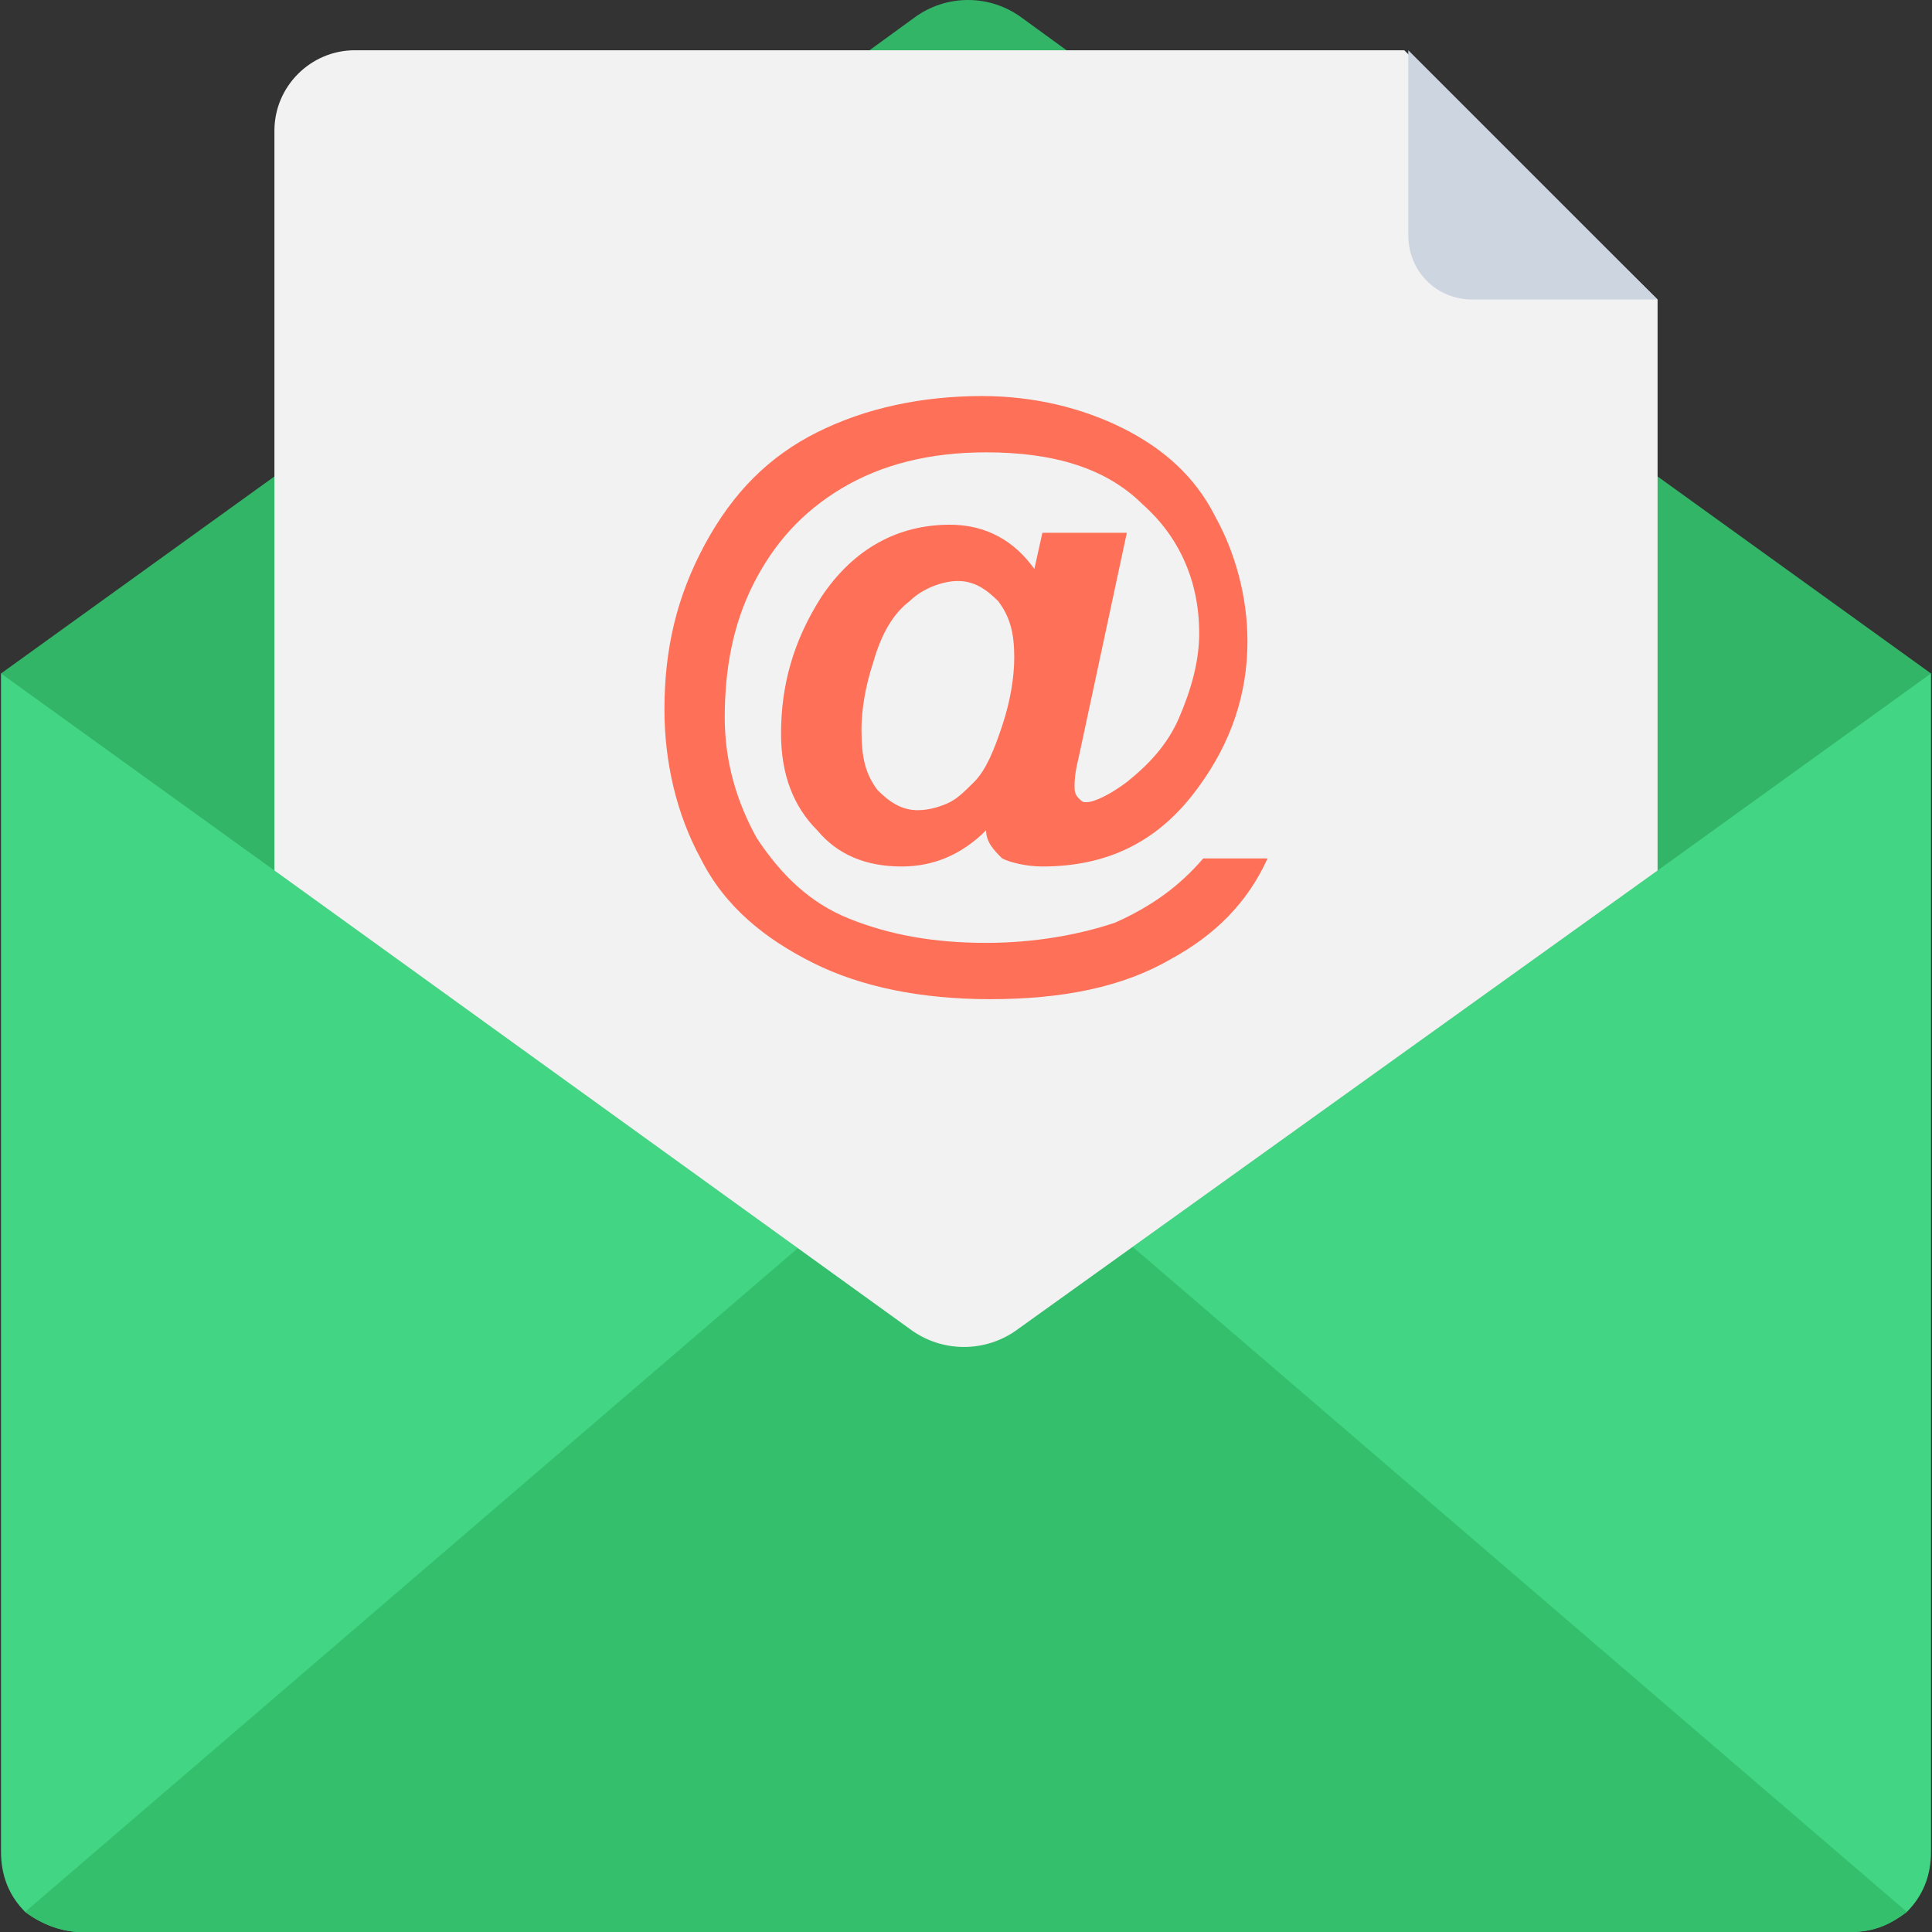 <?xml version="1.0" encoding="utf-8"?>
<!-- Generator: Adobe Illustrator 16.0.0, SVG Export Plug-In . SVG Version: 6.00 Build 0)  -->
<!DOCTYPE svg PUBLIC "-//W3C//DTD SVG 1.1//EN" "http://www.w3.org/Graphics/SVG/1.1/DTD/svg11.dtd">
<svg version="1.1" id="Layer_1" xmlns="http://www.w3.org/2000/svg" xmlns:xlink="http://www.w3.org/1999/xlink" x="0px" y="0px"
	 width="2000px" height="2000px" viewBox="0 0 2000 2000" enable-background="new 0 0 2000 2000" xml:space="preserve">
<rect x="0" y="0" width="2000" height="2000" fill="#333333" stroke="none"/>
<path fill="#42D583" d="M1998.961,1916.757c0,24.973-8.326,45.786-24.973,62.434c-16.651,12.488-33.299,20.81-58.275,20.81H84.287
	c-20.81,0-41.624-8.325-58.274-20.81c-16.651-16.651-24.973-37.461-24.973-62.434V697.189h1997.92L1998.961,1916.757
	L1998.961,1916.757z"/>
<path fill="#34BF6C" d="M1973.988,1979.19c-16.651,12.488-33.299,20.81-58.275,20.81H84.287c-20.81,0-41.624-8.325-58.274-20.81
	l973.986-836.628L1973.988,1979.19z"/>
<path fill="#33B568" d="M1998.961,697.189l-283.039,203.954l-661.813,474.509c-33.298,24.973-79.084,24.973-112.382,0
	L284.078,901.144L1.04,697.189l283.039-203.954L900.104,52.028l45.786-33.298c33.298-24.973,79.084-24.973,112.382,0l45.786,33.298
	l295.527,212.28l145.68,104.057l170.656,124.871L1998.961,697.189z"/>
<path fill="#F2F2F2" d="M1715.922,310.094v591.049l-661.813,474.509c-33.298,24.973-79.084,24.973-112.382,0L284.078,901.144
	V135.275c0-45.786,37.461-83.247,83.247-83.247h1086.368L1715.922,310.094z"/>
<path fill="#CDD6E0" d="M1457.855,243.499c0,37.46,29.136,66.596,66.596,66.596h191.467L1457.852,52.028L1457.855,243.499
	L1457.855,243.499z"/>
<path fill="#FF7058" d="M1245.58,888.659h66.596c-20.81,45.786-54.111,79.085-99.898,104.057
	c-49.948,29.136-112.382,41.624-187.303,41.624c-70.759,0-133.196-12.488-183.145-37.461
	c-49.949-24.973-91.572-58.274-116.545-108.22c-24.973-45.786-37.461-99.897-37.461-154.005c0-62.434,12.488-116.545,41.623-170.656
	c29.136-54.112,66.597-91.573,116.545-116.545c49.949-24.973,108.22-37.461,170.656-37.461c54.112,0,104.057,12.488,145.681,33.298
	c41.623,20.81,74.921,49.949,95.735,91.572c20.81,37.461,33.298,83.247,33.298,129.033c0,54.111-16.651,104.057-49.949,149.843
	c-41.624,58.274-95.735,83.247-162.331,83.247c-16.65,0-33.298-4.163-41.623-8.326c-8.326-8.325-16.651-16.65-16.651-29.135
	c-24.973,24.973-54.111,37.461-87.409,37.461c-37.461,0-66.596-12.488-87.41-37.461c-24.973-24.973-37.461-58.274-37.461-99.897
	c0-49.949,12.488-95.735,41.624-141.521c33.298-49.949,79.084-74.922,133.195-74.922c37.461,0,66.597,16.651,87.41,45.786
	l8.325-37.46h87.409l-49.948,233.089c-4.163,16.651-4.163,24.973-4.163,29.136c0,4.162,0,8.325,4.163,12.488
	c4.162,4.162,4.162,4.162,8.325,4.162c8.325,0,24.973-8.325,41.623-20.81c20.811-16.651,41.624-37.461,54.112-66.596
	c12.488-29.136,20.81-58.274,20.81-87.41c0-54.111-20.81-99.897-58.274-133.195c-37.461-37.461-91.572-54.111-162.331-54.111
	c-58.274,0-108.22,12.488-149.843,37.46c-41.623,24.973-70.759,58.274-91.572,99.898c-20.814,41.623-29.135,87.409-29.135,137.358
	c0,45.786,12.487,87.409,33.297,124.87c24.973,37.461,54.112,66.596,95.735,83.247c41.624,16.65,87.41,24.973,141.521,24.973
	c49.949,0,95.735-8.326,133.196-20.811C1191.468,938.604,1220.604,917.795,1245.58,888.659z M891.778,755.464
	c0,29.135,4.163,45.786,16.651,62.434c12.488,12.487,24.973,20.81,41.623,20.81c12.488,0,24.973-4.163,33.299-8.326
	c8.325-4.162,16.65-12.488,24.972-20.81c12.488-12.488,20.813-33.298,29.136-58.274c8.325-24.973,12.488-49.948,12.488-70.759
	c0-24.972-4.163-41.623-16.651-58.274c-12.488-12.487-24.973-20.81-41.623-20.81c-16.651,0-37.461,8.326-49.949,20.81
	c-16.651,12.488-29.135,33.299-37.461,62.434C895.941,709.678,891.778,734.65,891.778,755.464z"/>
</svg>
